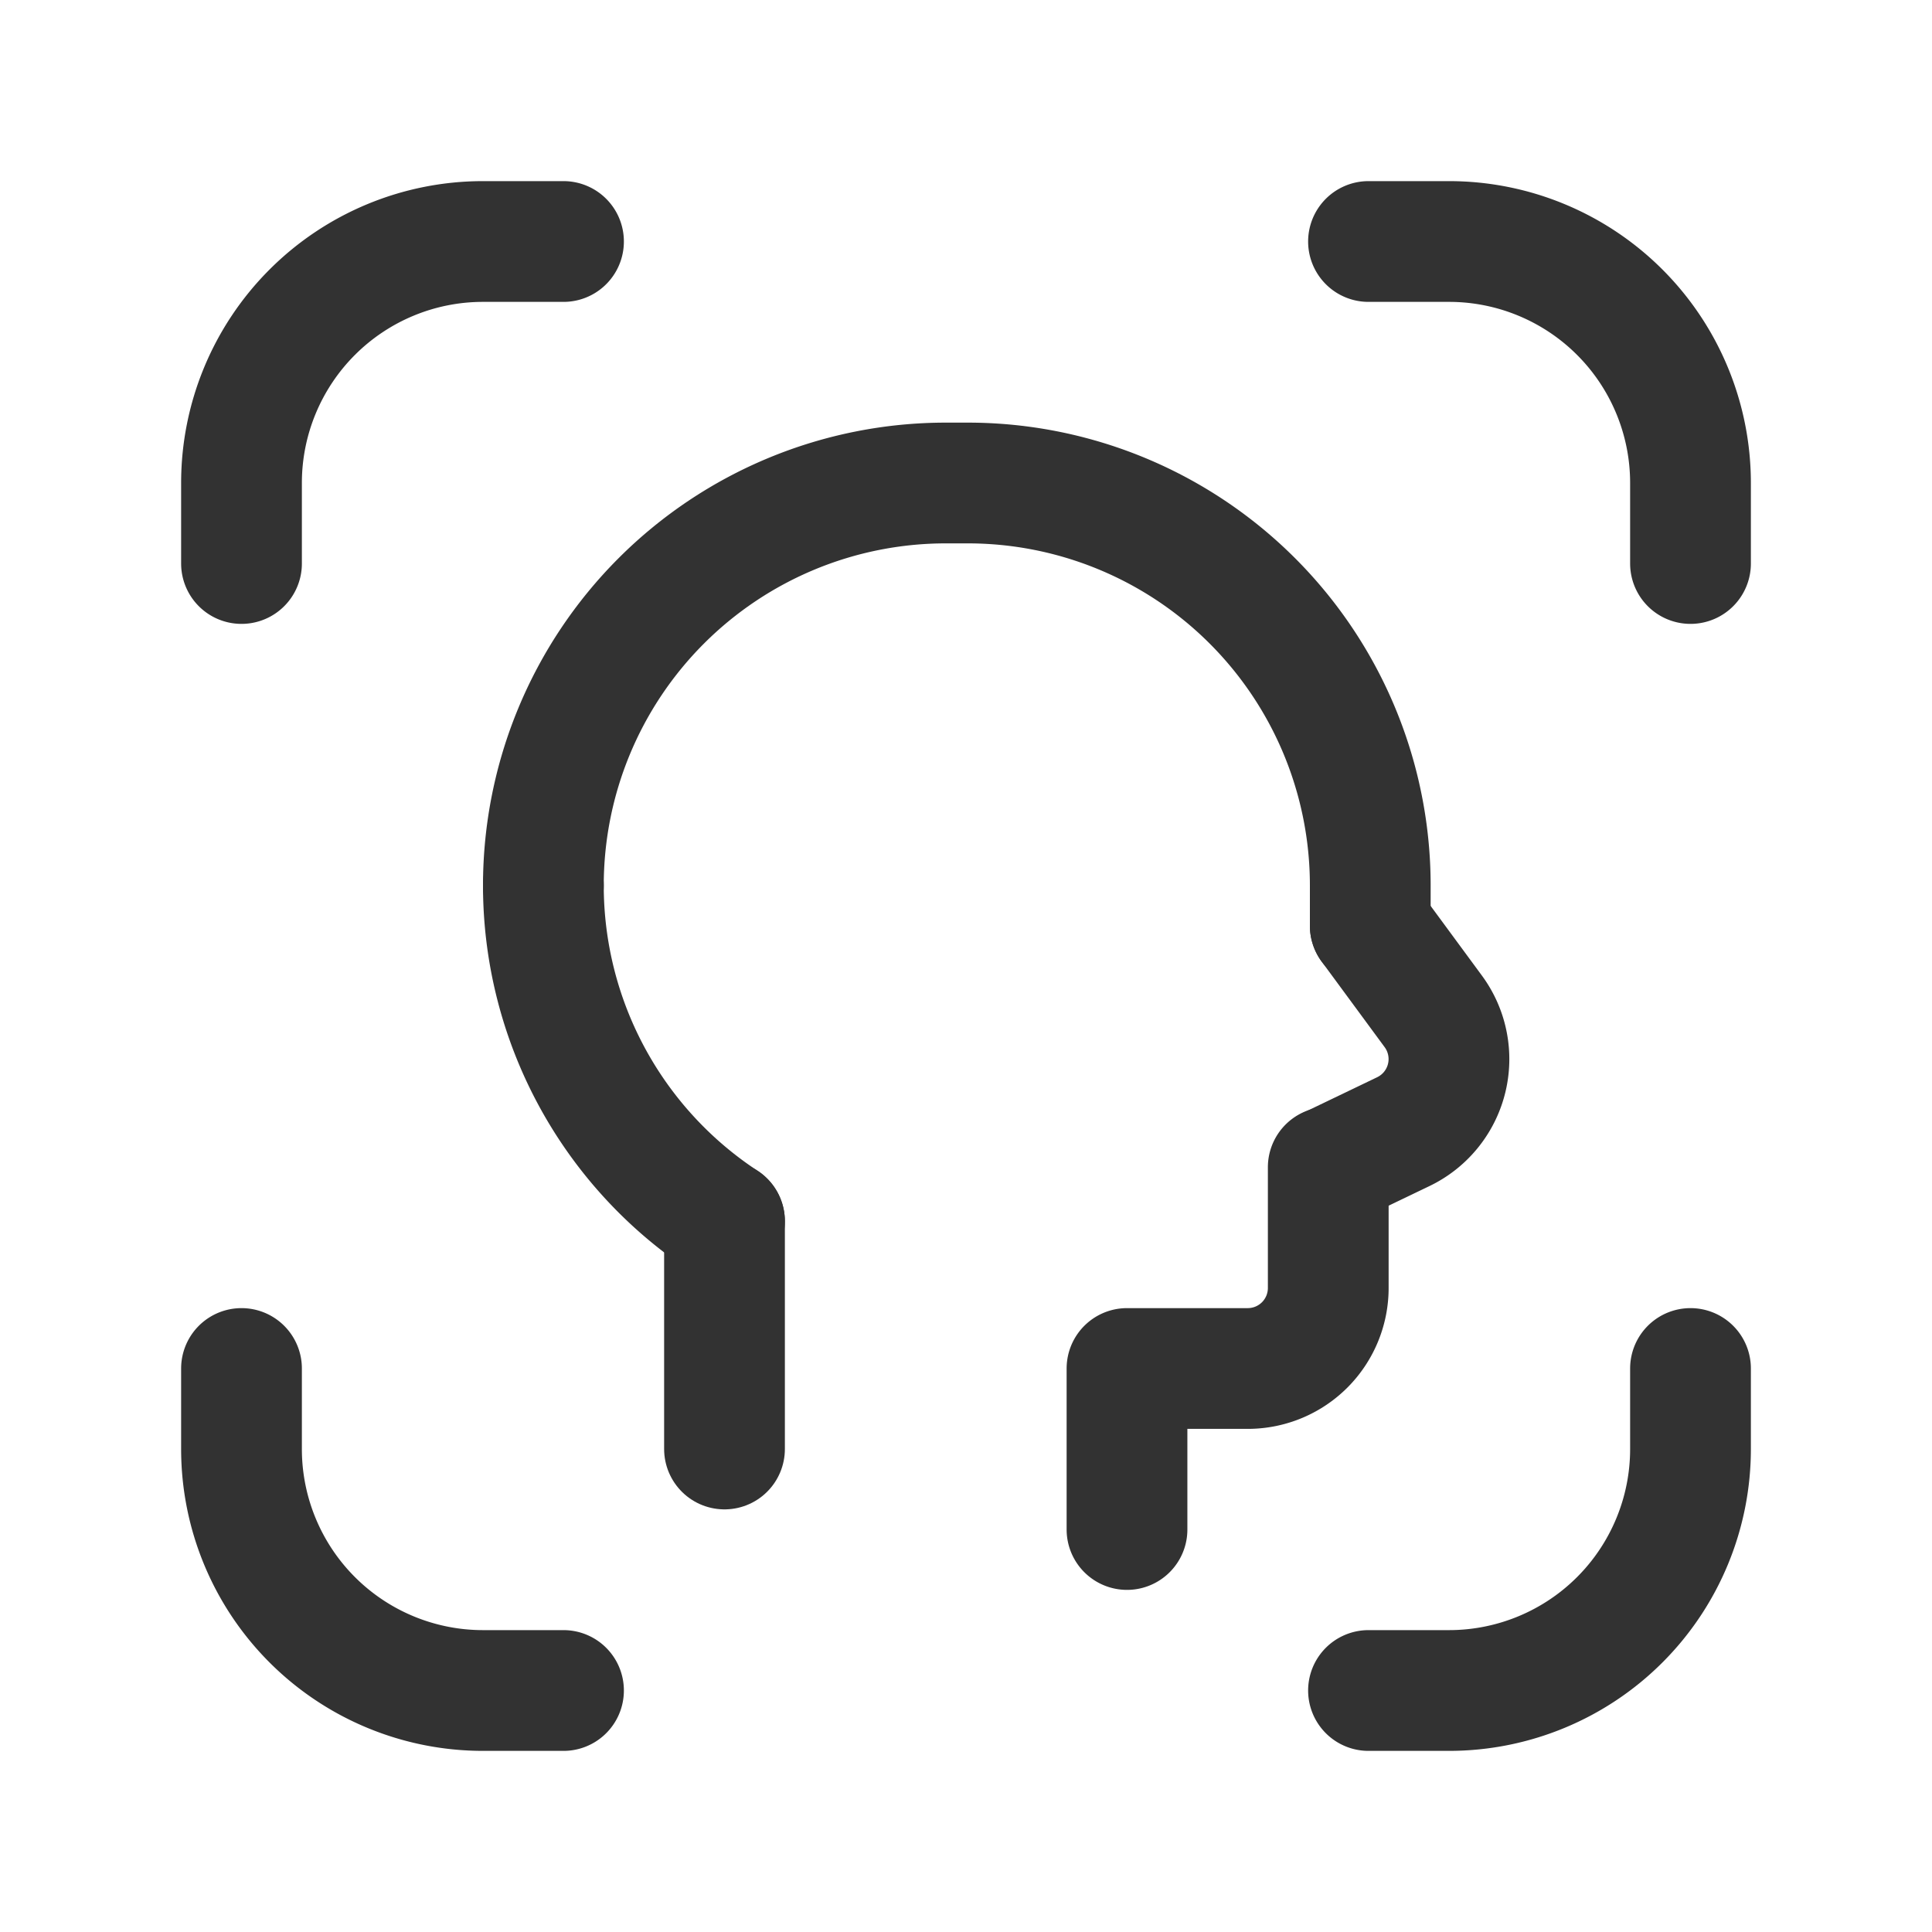 <svg xmlns="http://www.w3.org/2000/svg" viewBox="0 0 24 24"><path d="M17.022,11.5l.783,1.064a1,1,0,0,1-.373,1.494L16.512,14.5" fill="none" stroke="#323232" stroke-linecap="round" stroke-linejoin="round" stroke-width="1.5"/><path d="M14,19V17h1.5a1,1,0,0,0,1-1V14.5" fill="none" stroke="#323232" stroke-linecap="round" stroke-linejoin="round" stroke-width="1.5"/><line x1="9" y1="15.171" x2="9" y2="18" fill="none" stroke="#323232" stroke-linecap="round" stroke-linejoin="round" stroke-width="1.5"/><path d="M9,15.171A4.991,4.991,0,0,1,6.75,11" fill="none" stroke="#323232" stroke-linecap="round" stroke-linejoin="round" stroke-width="1.5"/><path d="M6.75,11h0a5,5,0,0,1,5-5h.272a5,5,0,0,1,5,5v.5" fill="none" stroke="#323232" stroke-linecap="round" stroke-linejoin="round" stroke-width="1.5"/><path d="M21,7V6a3,3,0,0,0-3-3H17" fill="none" stroke="#323232" stroke-linecap="round" stroke-linejoin="round" stroke-width="1.5"/><path d="M3,17v1a3,3,0,0,0,3,3H7" fill="none" stroke="#323232" stroke-linecap="round" stroke-linejoin="round" stroke-width="1.5"/><path d="M7,3H6A3,3,0,0,0,3,6V7" fill="none" stroke="#323232" stroke-linecap="round" stroke-linejoin="round" stroke-width="1.5"/><path d="M17,21h1a3,3,0,0,0,3-3V17" fill="none" stroke="#323232" stroke-linecap="round" stroke-linejoin="round" stroke-width="1.5"/><path d="M0,24V0H24V24Z" fill="none"/></svg>